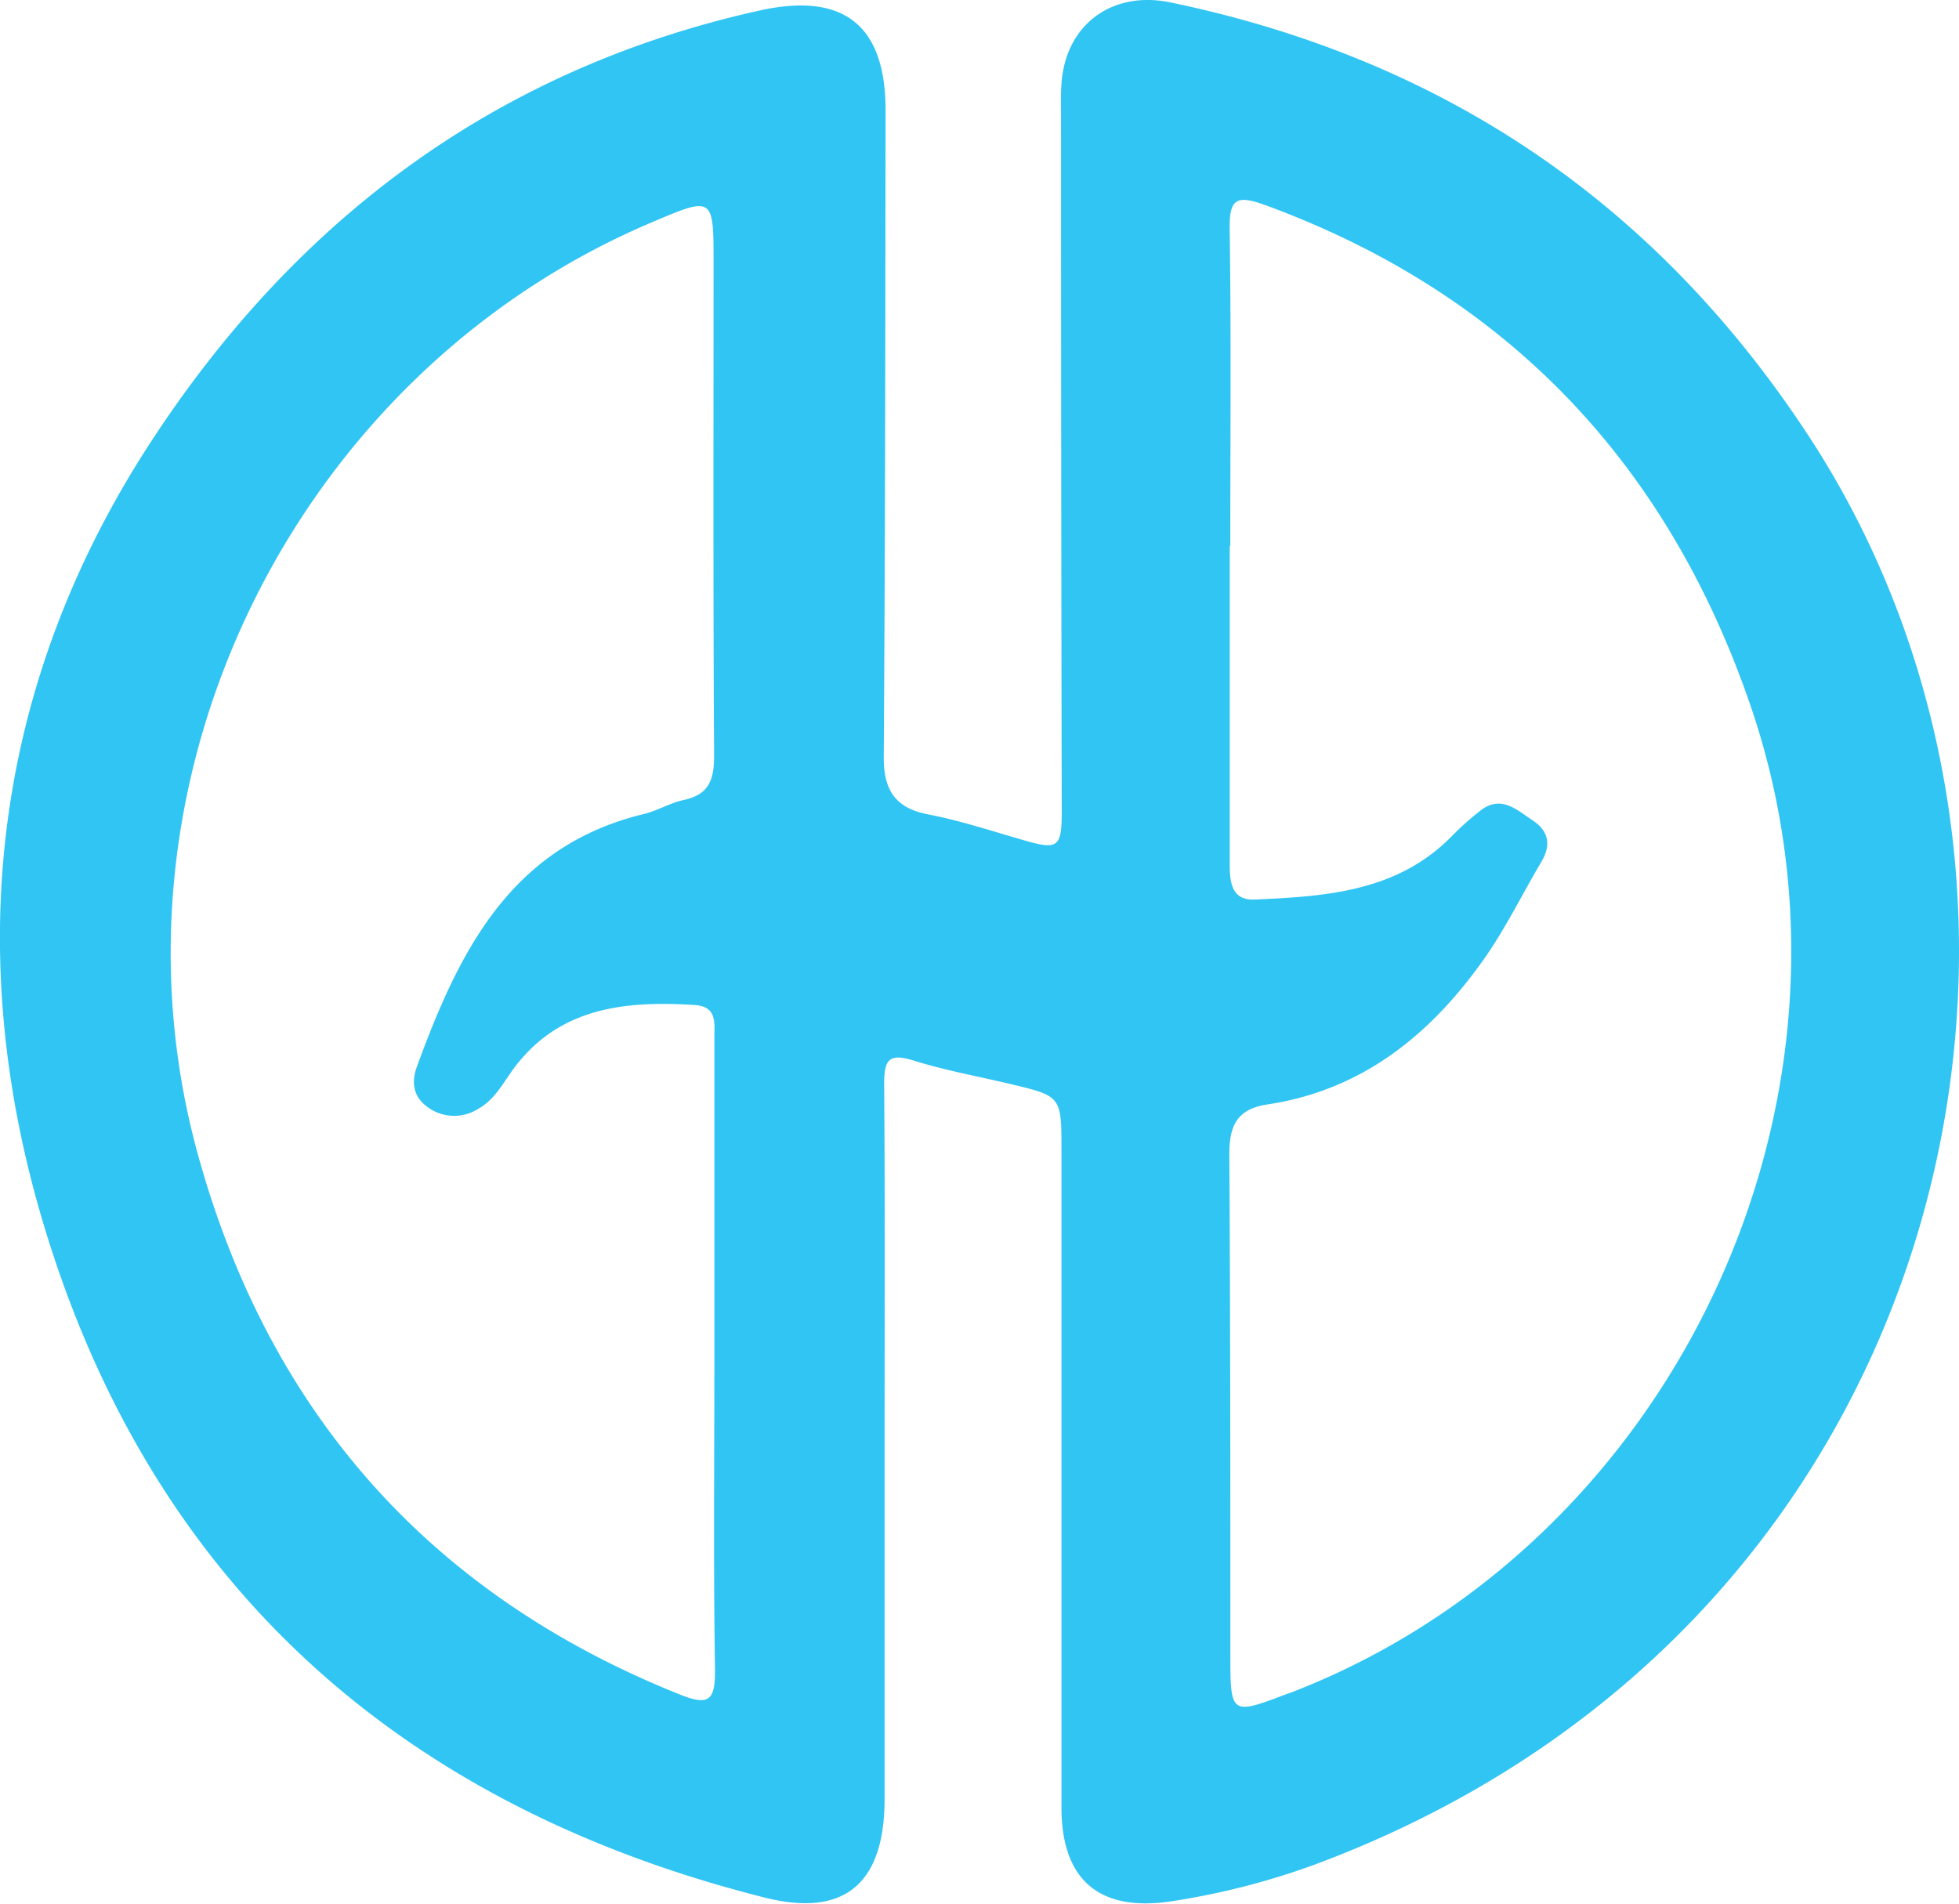 <svg xmlns="http://www.w3.org/2000/svg" viewBox="0 0 284.53 276.51"><defs><style>.cls-1{fill:#31c5f4;}</style></defs><g id="Layer_2" data-name="Layer 2"><g id="Capa_1" data-name="Capa 1"><path class="cls-1" d="M262.48,63C240.3,29.31,209.38,8.53,170,.35c-8.46-1.75-15.13,3.19-15.81,11.56-.14,1.66-.09,3.33-.08,5q0,50.48.1,101c0,5.21-.58,5.56-5.47,4.15-4.63-1.33-9.23-2.86-13.95-3.77s-6.46-3.5-6.43-8.31c.21-31.32.23-62.64.26-94,0-12.39-6.15-17.15-18.31-14.45C71.77,10.09,42.6,32.2,21.54,64.76c-22,34.06-26.81,71.91-16,110.36C20.71,228.74,57,262,111.06,275.63c11.72,2.95,17.39-2.15,17.42-14.24,0-17,0-34,0-51,0-17.66.07-35.32-.06-53,0-3.43.68-4.46,4.24-3.35,4.59,1.44,9.37,2.29,14.06,3.41,7.44,1.77,7.45,1.78,7.45,9.61q0,47.73,0,95.46c0,10.62,5.54,15.2,15.9,13.66A107.18,107.18,0,0,0,193.16,270C284.84,234.37,306.69,130.05,262.48,63ZM98.84,246.17c-36.43-14.53-59.79-41.06-70.1-78.49-15-54.41,14-113.28,65.73-135.3,9.17-3.91,9.17-3.91,9.17,5.92,0,23.82-.07,47.64.08,71.45,0,3.54-.77,5.67-4.41,6.45-1.93.41-3.71,1.5-5.64,2-19.5,4.64-27,20-33.12,36.75-.82,2.24-.54,4.31,1.49,5.81a6.5,6.5,0,0,0,7.5.25c1.95-1.09,3.14-3,4.34-4.76,6.58-9.81,16.42-10.94,27-10.27,3.28.21,2.88,2.55,2.88,4.72q0,23.24,0,46.47c0,15.16-.15,30.32.09,45.47C103.88,247,102.93,247.8,98.84,246.17Zm88.28-.2c-8.42,3.21-8.42,3.21-8.42-5.9,0-24.15,0-48.3-.15-72.45,0-4.22,1.2-6.55,5.56-7.2,13.95-2.11,23.91-10.34,31.7-21.5,3-4.35,5.37-9.19,8.08-13.77,1.46-2.46,1-4.48-1.3-6s-4.59-3.75-7.59-1.39a41.85,41.85,0,0,0-4.1,3.66c-7.94,8.12-18.33,8.79-28.69,9.24-3.44.15-3.61-2.7-3.6-5.36q0-23,0-46h.08c0-15.32.14-30.65-.09-46-.07-4.45,1-5,5.08-3.54,35.39,12.94,58.68,37.82,70.66,73C273.74,159.86,243,224.69,187.12,246Z"/></g></g></svg>